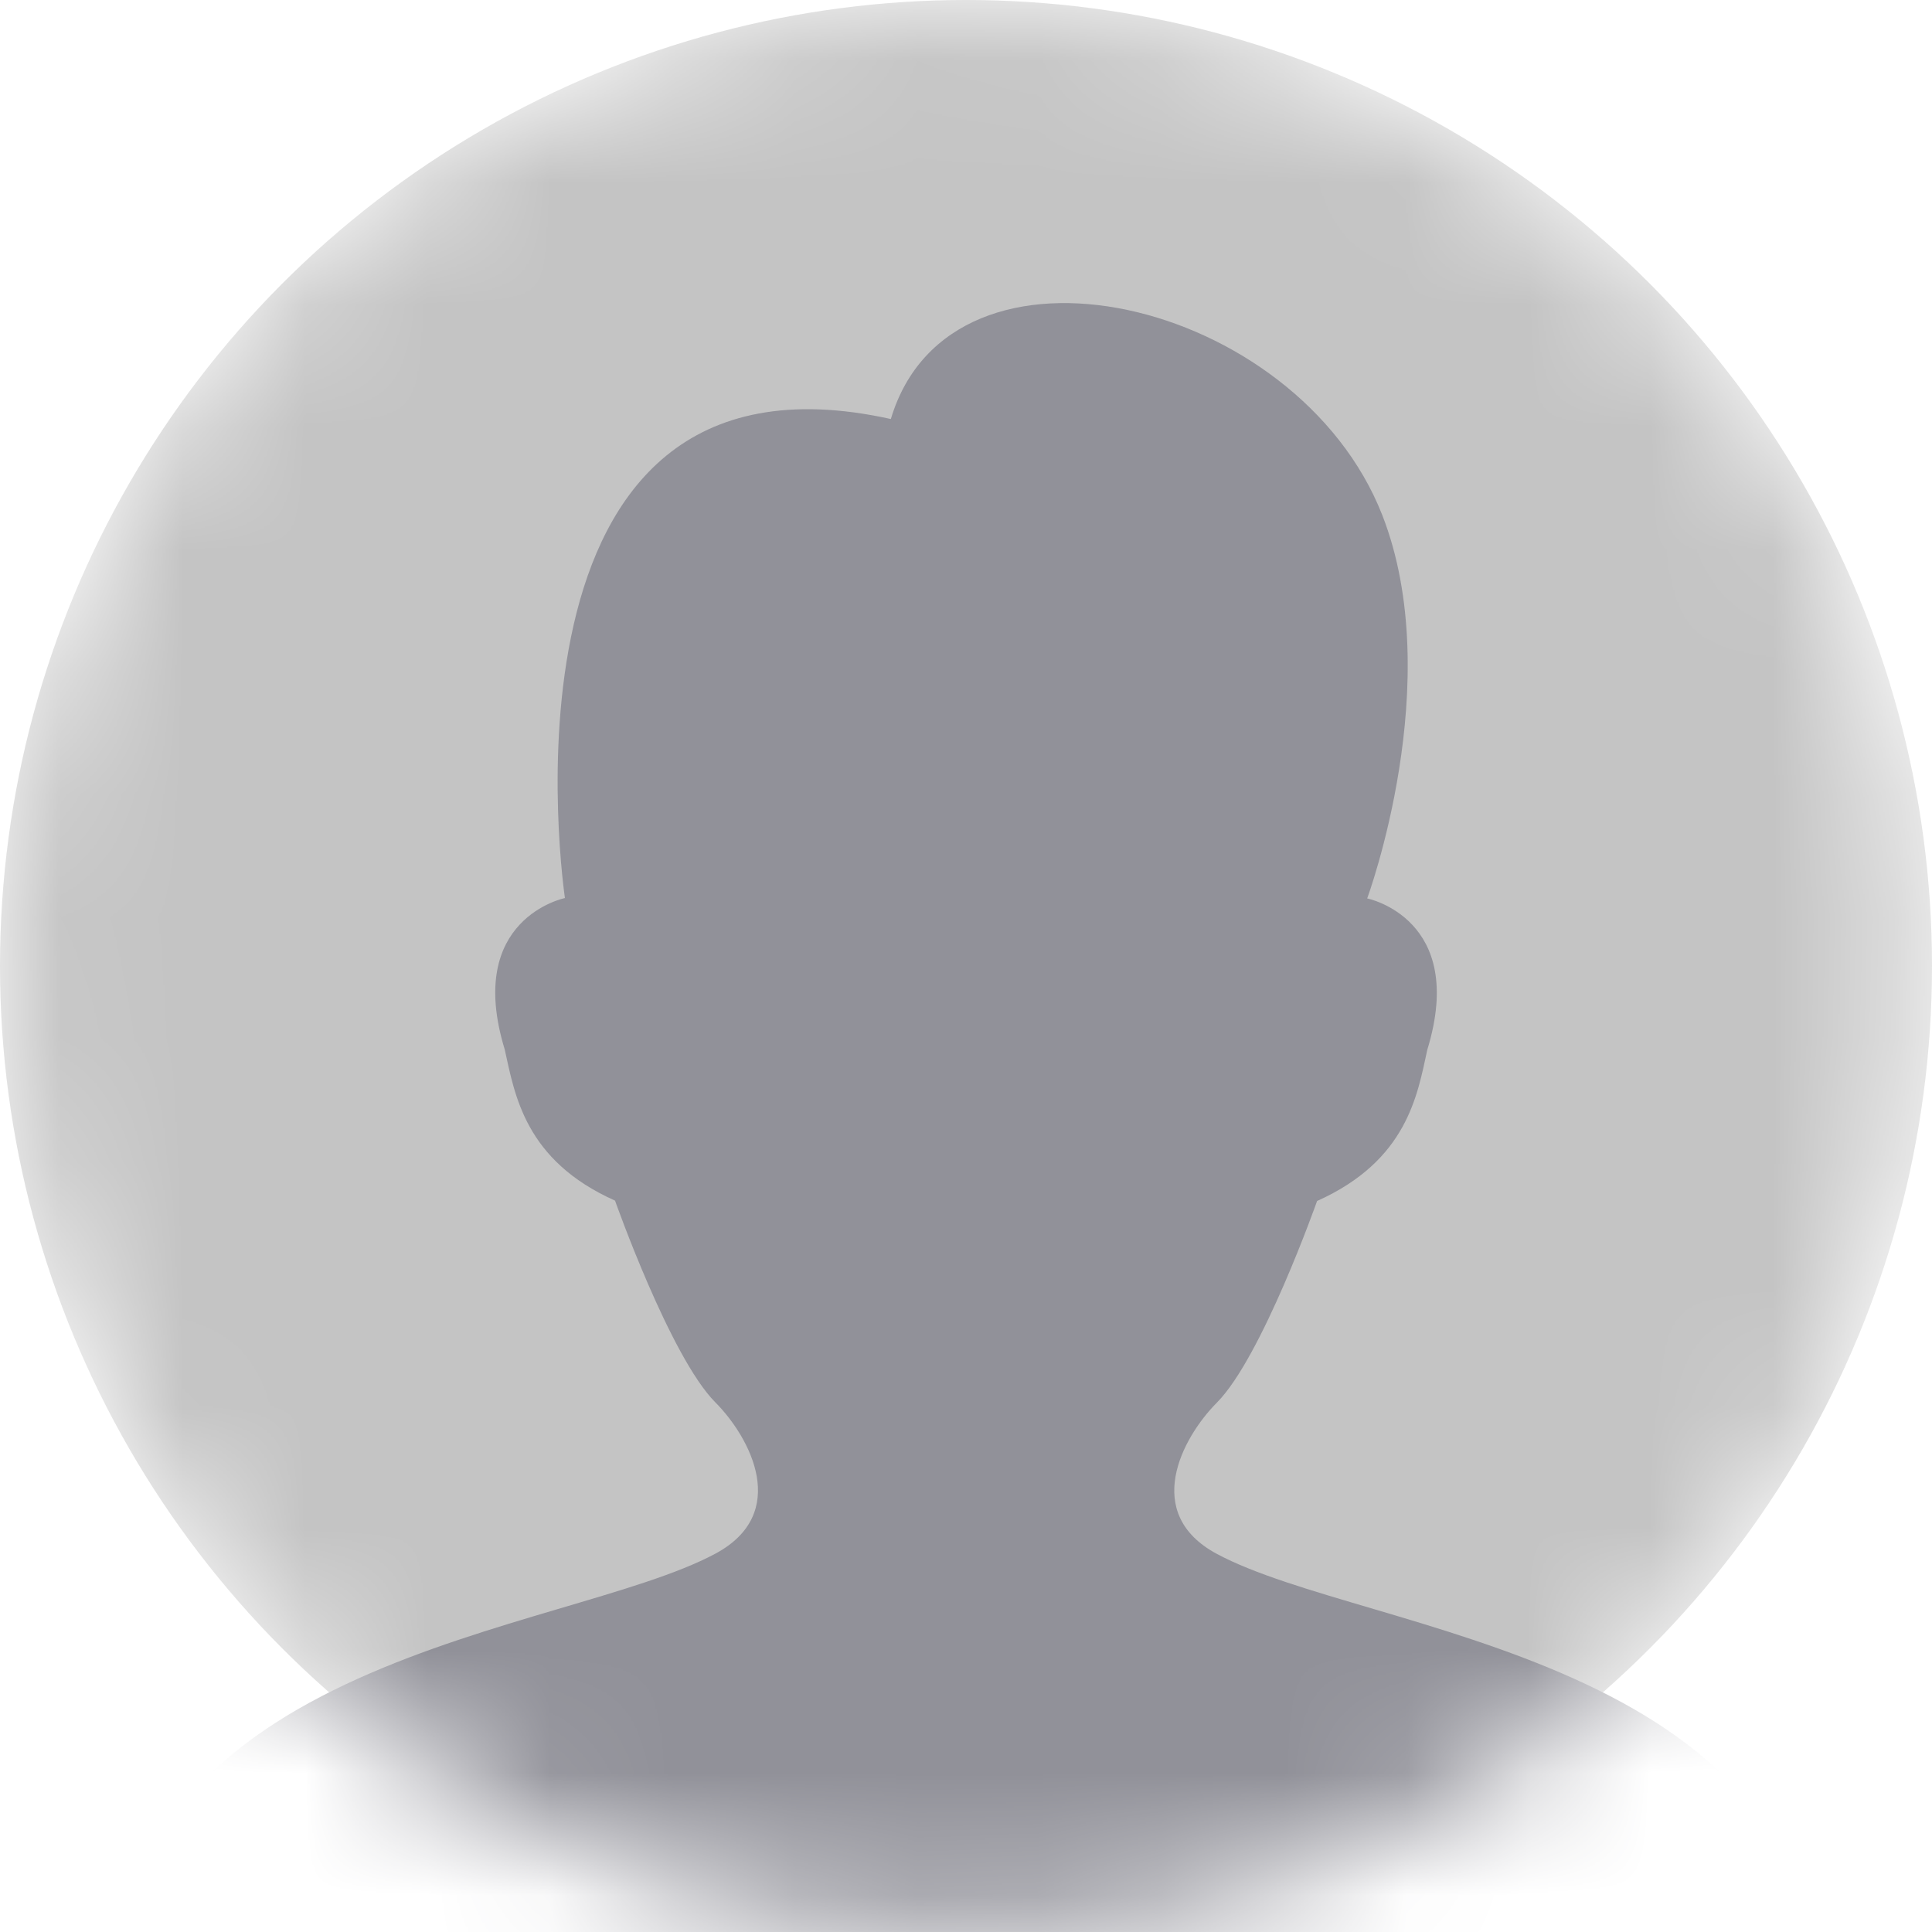 <?xml version="1.0" encoding="utf-8"?>
<!-- Generator: Adobe Illustrator 16.0.0, SVG Export Plug-In . SVG Version: 6.00 Build 0)  -->
<!DOCTYPE svg PUBLIC "-//W3C//DTD SVG 1.1//EN" "http://www.w3.org/Graphics/SVG/1.1/DTD/svg11.dtd">
<svg version="1.1" id="Layer_1" xmlns="http://www.w3.org/2000/svg" xmlns:xlink="http://www.w3.org/1999/xlink" x="0px" y="0px"
	 width="15.81px" height="15.81px" viewBox="0 0 15.81 15.81" enable-background="new 0 0 15.81 15.81" xml:space="preserve">
<defs>
	<filter id="Adobe_OpacityMaskFilter" filterUnits="userSpaceOnUse" x="0" y="0" width="15.81" height="16.431">
		<feColorMatrix  type="matrix" values="1 0 0 0 0  0 1 0 0 0  0 0 1 0 0  0 0 0 1 0"/>
	</filter>
</defs>
<mask maskUnits="userSpaceOnUse" x="0" y="0" width="15.81" height="16.431" id="mask0">
	<circle fill="#C4C4C4" filter="url(#Adobe_OpacityMaskFilter)" cx="7.905" cy="7.905" r="7.905"/>
</mask>
<g mask="url(#mask0)">
	<circle fill="#C4C4C4" cx="7.905" cy="7.905" r="7.905"/>
	<path fill="#919199" d="M9.958,12.716c-0.615-0.33-0.287-0.949,0-1.238c0.369-0.371,0.82-1.65,0.82-1.65
		c0.738-0.331,0.821-0.867,0.902-1.238c0.329-1.074-0.492-1.238-0.492-1.238s0.656-1.775,0.123-3.138
		C10.614,2.438,7.783,1.777,7.29,3.429c-3.364-0.744-2.667,3.92-2.667,3.92S3.802,7.514,4.13,8.587
		c0.083,0.372,0.164,0.908,0.903,1.238c0,0,0.451,1.279,0.821,1.651c0.287,0.289,0.615,0.908,0,1.238
		c-1.231,0.661-4.924,0.826-4.924,3.716h13.95C14.881,13.541,11.188,13.376,9.958,12.716z"/>
</g>
</svg>
